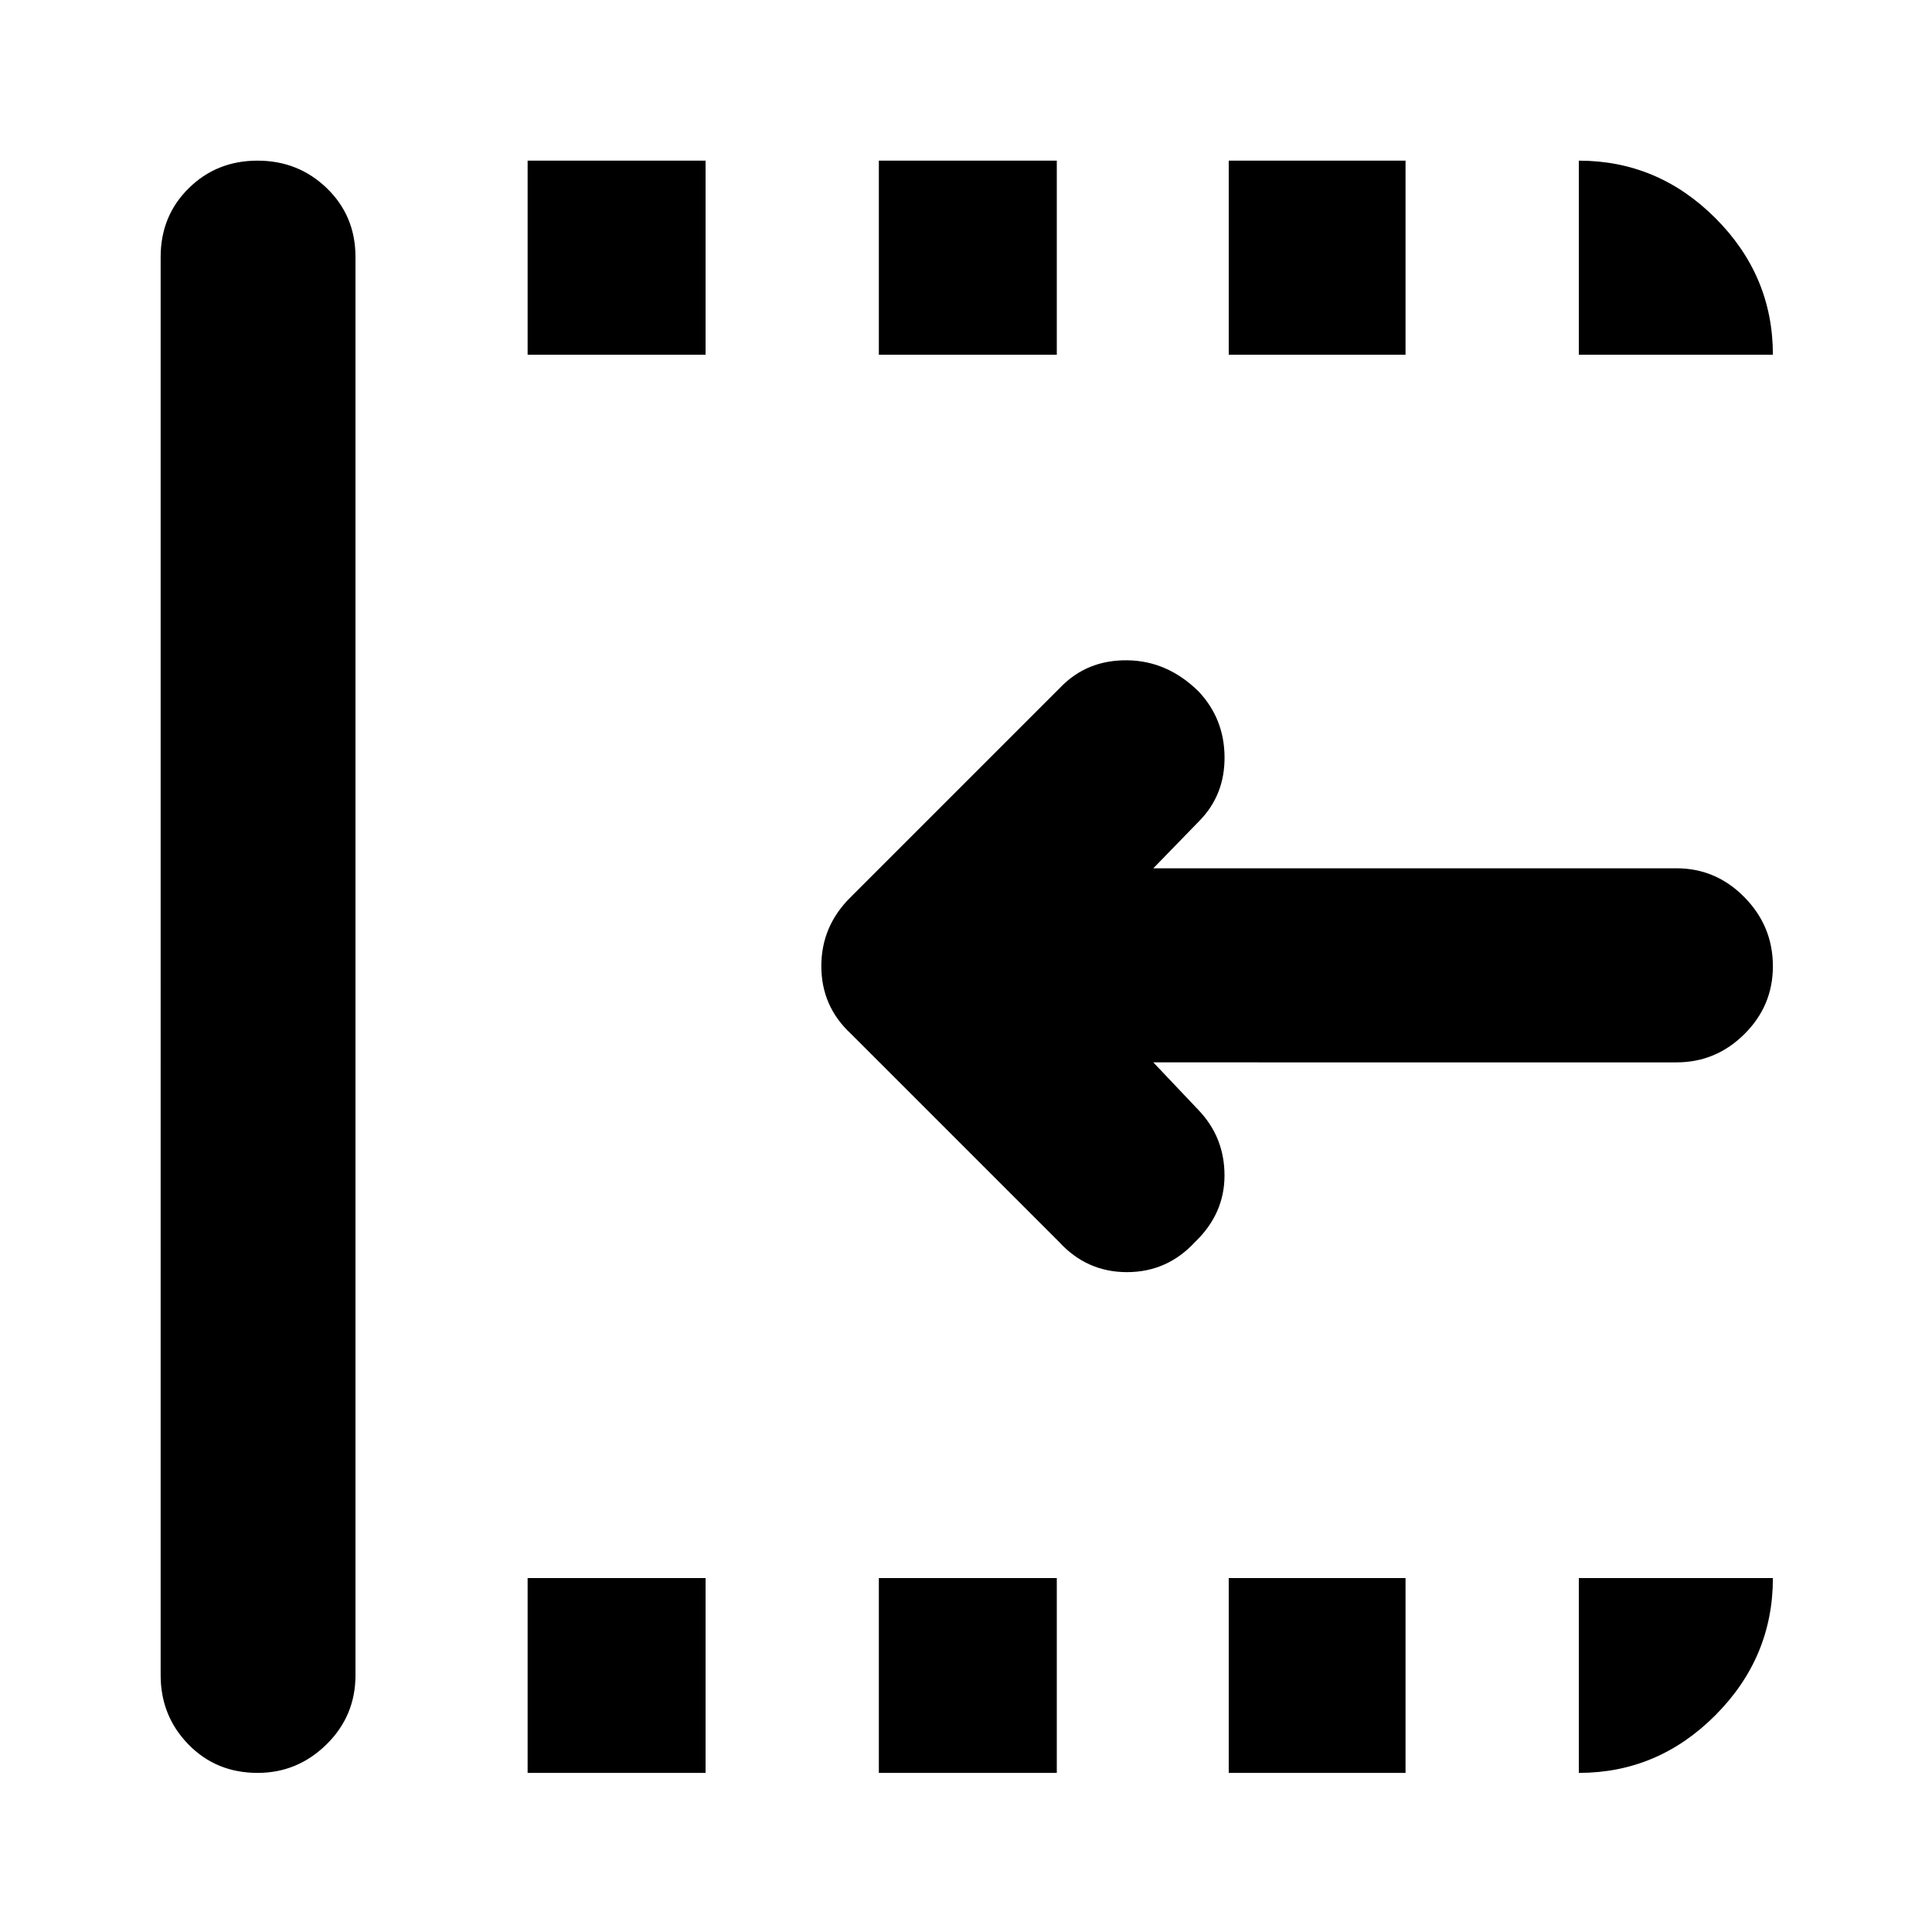 <svg xmlns="http://www.w3.org/2000/svg" height="40" viewBox="0 96 960 960" width="40"><path d="M526.29 713.145 422.855 609.71q-14.739-13.644-14.739-33.657 0-20.013 14.739-34.43l104-104q13.174-13.739 33.222-13.529 20.048.21 35.586 15.577 12.641 13.488 12.808 32.371.167 18.882-12.442 31.784l-22.957 23.623h259.986q19.595 0 33.74 14.37 14.144 14.37 14.144 34.298 0 19.645-14.144 33.706-14.145 14.061-33.74 14.061H573.072l22.392 23.623q12.985 13.558 12.985 32.562 0 19.003-14.605 33.043-13.873 15.004-33.844 15.004-19.971 0-33.71-14.971ZM128.016 976.942q-20.597 0-34.394-14.152-13.796-14.153-13.796-34.398V223.71q0-20.387 13.913-34.136 13.914-13.748 34.228-13.748t34.492 13.748q14.178 13.749 14.178 34.136v704.682q0 20.245-14.408 34.398-14.408 14.152-34.213 14.152Zm134.157 0v-96.811h88.421v96.811h-88.421Zm0-704.682v-96.434h88.421v96.434h-88.421Zm174.523 704.682v-96.811h88.42v96.811h-88.42Zm0-704.682v-96.434h88.42v96.434h-88.42Zm173.855 704.682v-96.811h87.855v96.811h-87.855Zm0-704.682v-96.434h87.855v96.434h-87.855Zm173.957 0v-96.434q39.313 0 67.874 28.56 28.56 28.561 28.56 67.874h-96.434Zm0 704.682v-96.811h96.434q0 39.464-28.56 68.138-28.561 28.673-67.874 28.673Z"/></svg>